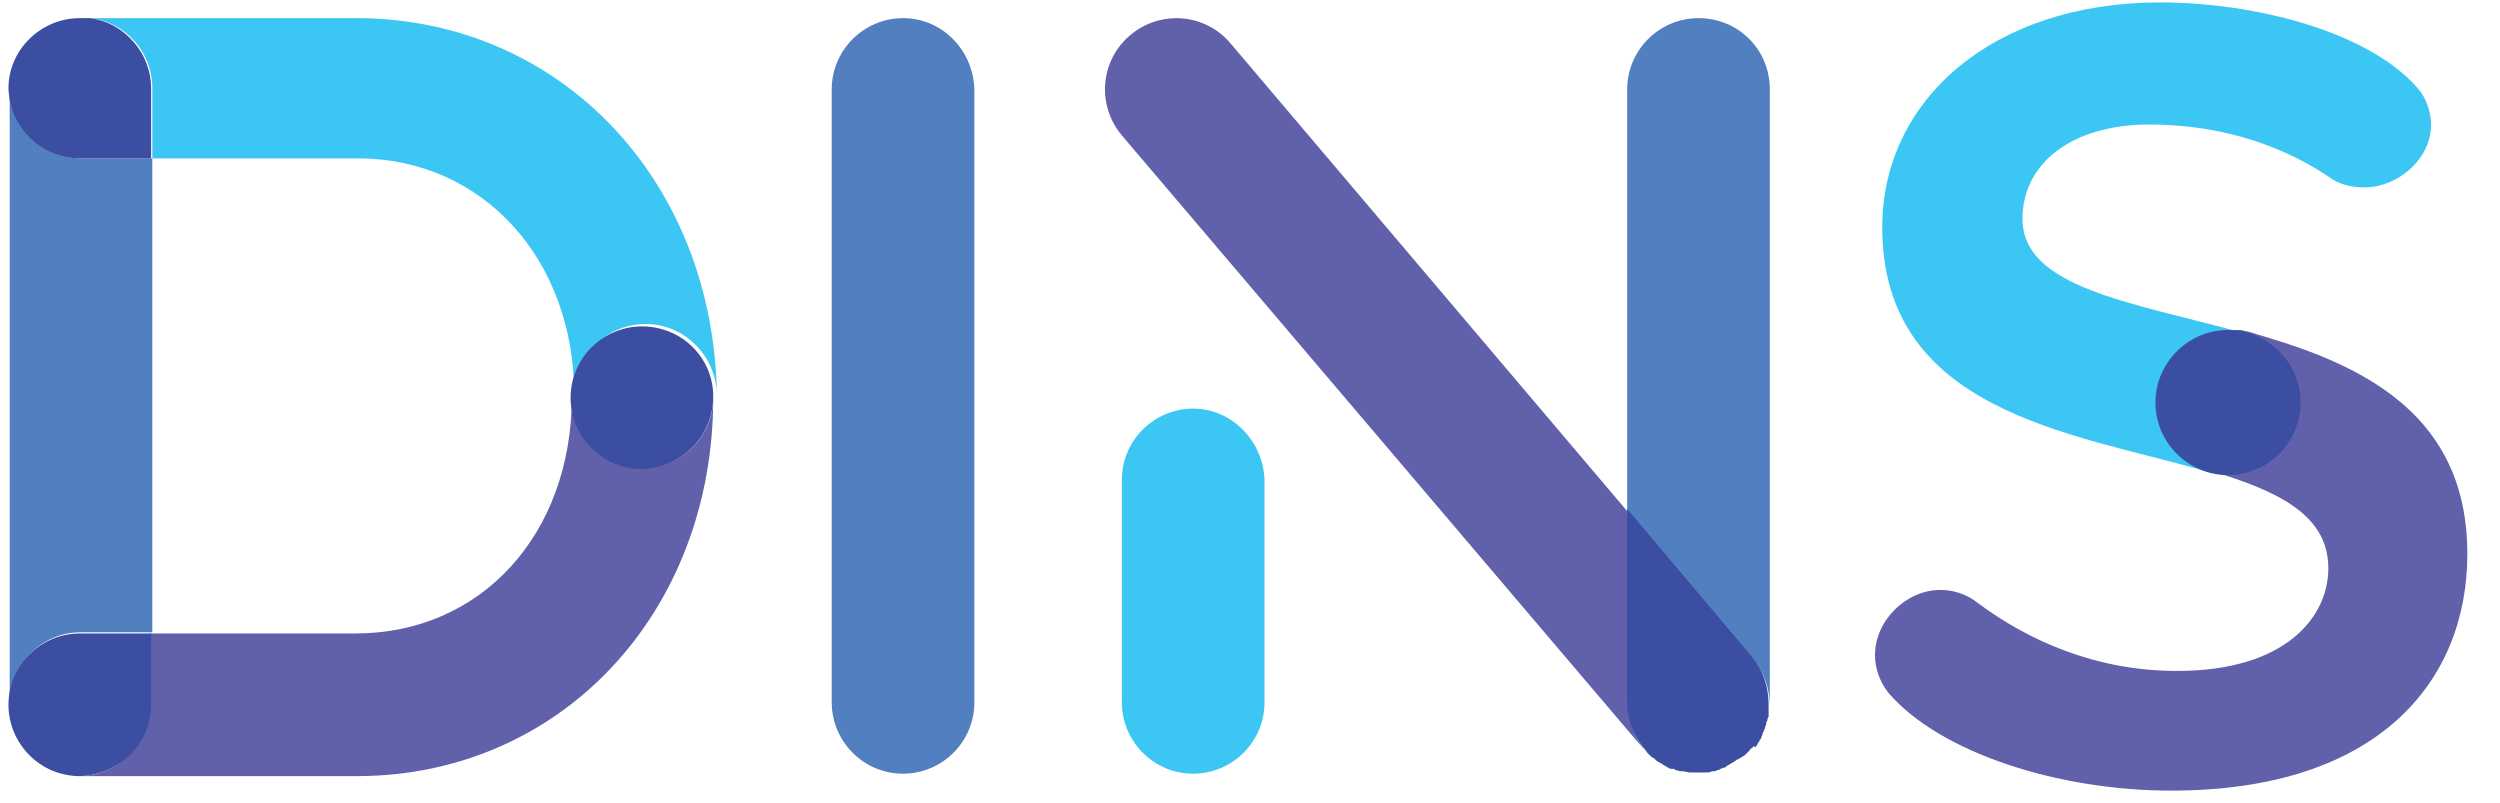 <?xml version="1.0" encoding="utf-8"?>
<!-- Generator: Adobe Illustrator 19.1.0, SVG Export Plug-In . SVG Version: 6.00 Build 0)  -->
<svg version="1.1" id="Layer_1" xmlns="http://www.w3.org/2000/svg" xmlns:xlink="http://www.w3.org/1999/xlink" x="0px" y="0px"
	 viewBox="64 -20.4 206.8 66.4" style="enable-background:new 64 -20.4 206.8 66.4;" xml:space="preserve">
<style type="text/css">
	.st0{fill:#6160AB;}
	.st1{fill:#3BC6F4;}
	.st2{fill:#6161AB;}
	.st3{fill:#527FC0;}
	.st4{fill:#3B4EA1;}
</style>
<g>
	<path class="st0" d="M248.9,6.9c-3.3,0-6,2.7-6,6c0,3,2.2,5.5,5.1,6l0,0c5,1.6,8.6,3.6,8.6,7.7c0,4.1-3.6,8.5-12.5,8.5
		c-6.6,0-12.2-2.4-16.6-5.7c-0.9-0.7-2-1-3-1c-2.8,0-5.4,2.5-5.4,5.4c0,1.1,0.4,2.2,1.1,3.1c4.3,5,14.1,8.1,23.4,8.1
		c17.1,0,24.5-9,24.5-19.6c0-10.5-7.2-14.9-15.3-17.5C252.4,7.8,249.9,6.9,248.9,6.9"/>
	<path class="st1" d="M242.7-20.2c-13.9,0-23,8.1-23,18.6c0,15.2,15.6,17,26.5,20.1c0.3,0.1,0.7,0.2,1,0.3c-2.5-0.7-4.3-3-4.3-5.8
		c0-3.3,2.7-6,6-6c0.1,0,0.3,0,0.5,0.1c-9.1-2.5-18.1-3.7-18.1-9.4c0-4.6,4.1-7.8,10.5-7.8c5.1,0,10.3,1.3,14.8,4.3
		c0.9,0.7,2,0.9,3,0.9c2.7,0,5.5-2.3,5.5-5.2c0-1-0.4-2.2-1.1-3C259.8-17.9,250.3-20.2,242.7-20.2"/>
	<path class="st2" d="M248.9,6.9c-3.3,0-6,2.7-6,6c0,2.7,1.8,5.1,4.3,5.8c0.4,0.1,0.8,0.1,1.2,0.1c3.3,0,6-2.7,6-6
		c0-2.7-1.8-4.9-4.2-5.7l0,0c-0.3-0.1-0.5-0.1-0.8-0.2C249.2,6.9,249,6.9,248.9,6.9"/>
	<path class="st3" d="M64.8-13.1v50.9c0-3.2,2.6-5.9,5.9-5.9h5.9V-7.3h-5.9C67.4-7.3,64.8-9.8,64.8-13.1"/>
	<path class="st0" d="M117.2,18.3c-3.2,0-5.9-2.6-5.9-5.9v0c0,11.4-7.5,19.6-17.9,19.6h-17v5.9c0,3.2-2.6,5.9-5.9,5.9h23.1l0.1,0
		c16.7-0.1,29.3-13.5,29.3-31.3C123,15.7,120.4,18.3,117.2,18.3"/>
	<path class="st4" d="M76.5,37.9V32h-5.9c-3.2,0-5.9,2.6-5.9,5.9c0,3.2,2.6,5.9,5.9,5.9C73.9,43.7,76.5,41.1,76.5,37.9L76.5,37.9z"
		/>
	<path class="st1" d="M93.8-18.9L93.8-18.9l-22.2,0c2.8,0.4,5,2.8,5,5.8v5.8h17c10.3,0,17.9,8.3,17.9,19.6v0c0-3.2,2.6-5.9,5.9-5.9
		c3.2,0,5.8,2.6,5.9,5.8C123-5.4,110.5-18.7,93.8-18.9"/>
	<path class="st4" d="M70.6-7.3h5.9v-5.8c0-2.9-2.2-5.4-5-5.8h-0.9c-3.2,0-5.9,2.6-5.9,5.8C64.8-9.8,67.4-7.3,70.6-7.3L70.6-7.3z"/>
	<path class="st4" d="M123,12.4c0-3.2-2.6-5.8-5.9-5.8c-3.2,0-5.9,2.6-5.9,5.9c0,3.2,2.6,5.9,5.9,5.9C120.4,18.3,123,15.7,123,12.4
		L123,12.4L123,12.4L123,12.4z"/>
	<path class="st0" d="M198.7,22l-32.9-38.8c-2.1-2.5-5.8-2.8-8.3-0.7c-2.5,2.1-2.8,5.8-0.7,8.3L200,41.6c-0.8-1-1.3-2.3-1.3-3.7V22"
		/>
	<path class="st3" d="M204.5-18.9c-3.2,0-5.9,2.6-5.9,5.9v35L209,34.1c1,1.2,1.4,2.6,1.4,4c0-0.1,0-0.1,0-0.2V-13
		C210.4-16.3,207.8-18.9,204.5-18.9"/>
	<path class="st1" d="M162.7,13.4c-3.2,0-5.9,2.6-5.9,5.9v18.4c0,3.2,2.6,5.9,5.9,5.9c3.2,0,5.9-2.6,5.9-5.9V19.3
		C168.5,16.1,165.9,13.4,162.7,13.4"/>
	<path class="st4" d="M209.3,41.3c0-0.1,0.1-0.1,0.1-0.2c0.1-0.1,0.1-0.2,0.2-0.3c0-0.1,0.1-0.1,0.1-0.2c0-0.1,0.1-0.2,0.1-0.3
		c0-0.1,0.1-0.2,0.1-0.2c0-0.1,0.1-0.2,0.1-0.3c0-0.1,0.1-0.2,0.1-0.3c0-0.1,0-0.2,0.1-0.3c0-0.1,0-0.2,0.1-0.3c0-0.1,0-0.2,0-0.3
		c0-0.1,0-0.2,0-0.3c0-0.1,0-0.2,0-0.4c0-1.4-0.4-2.8-1.4-4l-10.3-12.2v16c0,1.4,0.5,2.7,1.3,3.7l0,0l0.1,0.1
		c0.1,0.1,0.2,0.3,0.3,0.4c0.1,0.1,0.1,0.1,0.2,0.2c0.1,0.1,0.2,0.2,0.3,0.2c0.1,0.1,0.1,0.1,0.2,0.2c0.1,0.1,0.2,0.1,0.3,0.2
		c0.1,0,0.2,0.1,0.2,0.1c0.1,0.1,0.2,0.1,0.3,0.2c0.1,0,0.1,0.1,0.2,0.1c0.1,0.1,0.2,0.1,0.4,0.1c0.1,0,0.1,0,0.2,0.1
		c0.1,0,0.3,0.1,0.5,0.1c0,0,0.1,0,0.1,0c0.2,0,0.4,0.1,0.6,0.1l0,0c0.2,0,0.4,0,0.6,0c0.2,0,0.4,0,0.6,0c0.1,0,0.1,0,0.2,0
		c0.1,0,0.3,0,0.4-0.1c0.1,0,0.1,0,0.2,0c0.1,0,0.2-0.1,0.3-0.1c0.1,0,0.1,0,0.2-0.1c0.1,0,0.2-0.1,0.3-0.1c0.1,0,0.1,0,0.2-0.1
		c0.1-0.1,0.2-0.1,0.3-0.2c0.1,0,0.1-0.1,0.2-0.1c0.1-0.1,0.2-0.1,0.3-0.2c0,0,0.1-0.1,0.2-0.1c0.1-0.1,0.2-0.1,0.3-0.2
		c0.1,0,0.1-0.1,0.2-0.1c0.1-0.1,0.1-0.1,0.2-0.2c0.1-0.1,0.1-0.1,0.2-0.2c0.1-0.1,0.1-0.2,0.2-0.2c0.1-0.1,0.1-0.1,0.2-0.2
		C209.2,41.5,209.2,41.4,209.3,41.3L209.3,41.3z"/>
	<path class="st3" d="M138.7-18.9c-3.2,0-5.9,2.6-5.9,5.9v50.7c0,3.2,2.6,5.9,5.9,5.9c3.2,0,5.9-2.6,5.9-5.9V-13
		C144.5-16.3,141.9-18.9,138.7-18.9"/>
	<path class="st4" d="M254.3,12.9c0,3.3-2.7,6-6,6c-3.3,0-6-2.7-6-6c0-3.3,2.7-6,6-6C251.6,6.9,254.3,9.6,254.3,12.9L254.3,12.9z"/>
</g>
</svg>
